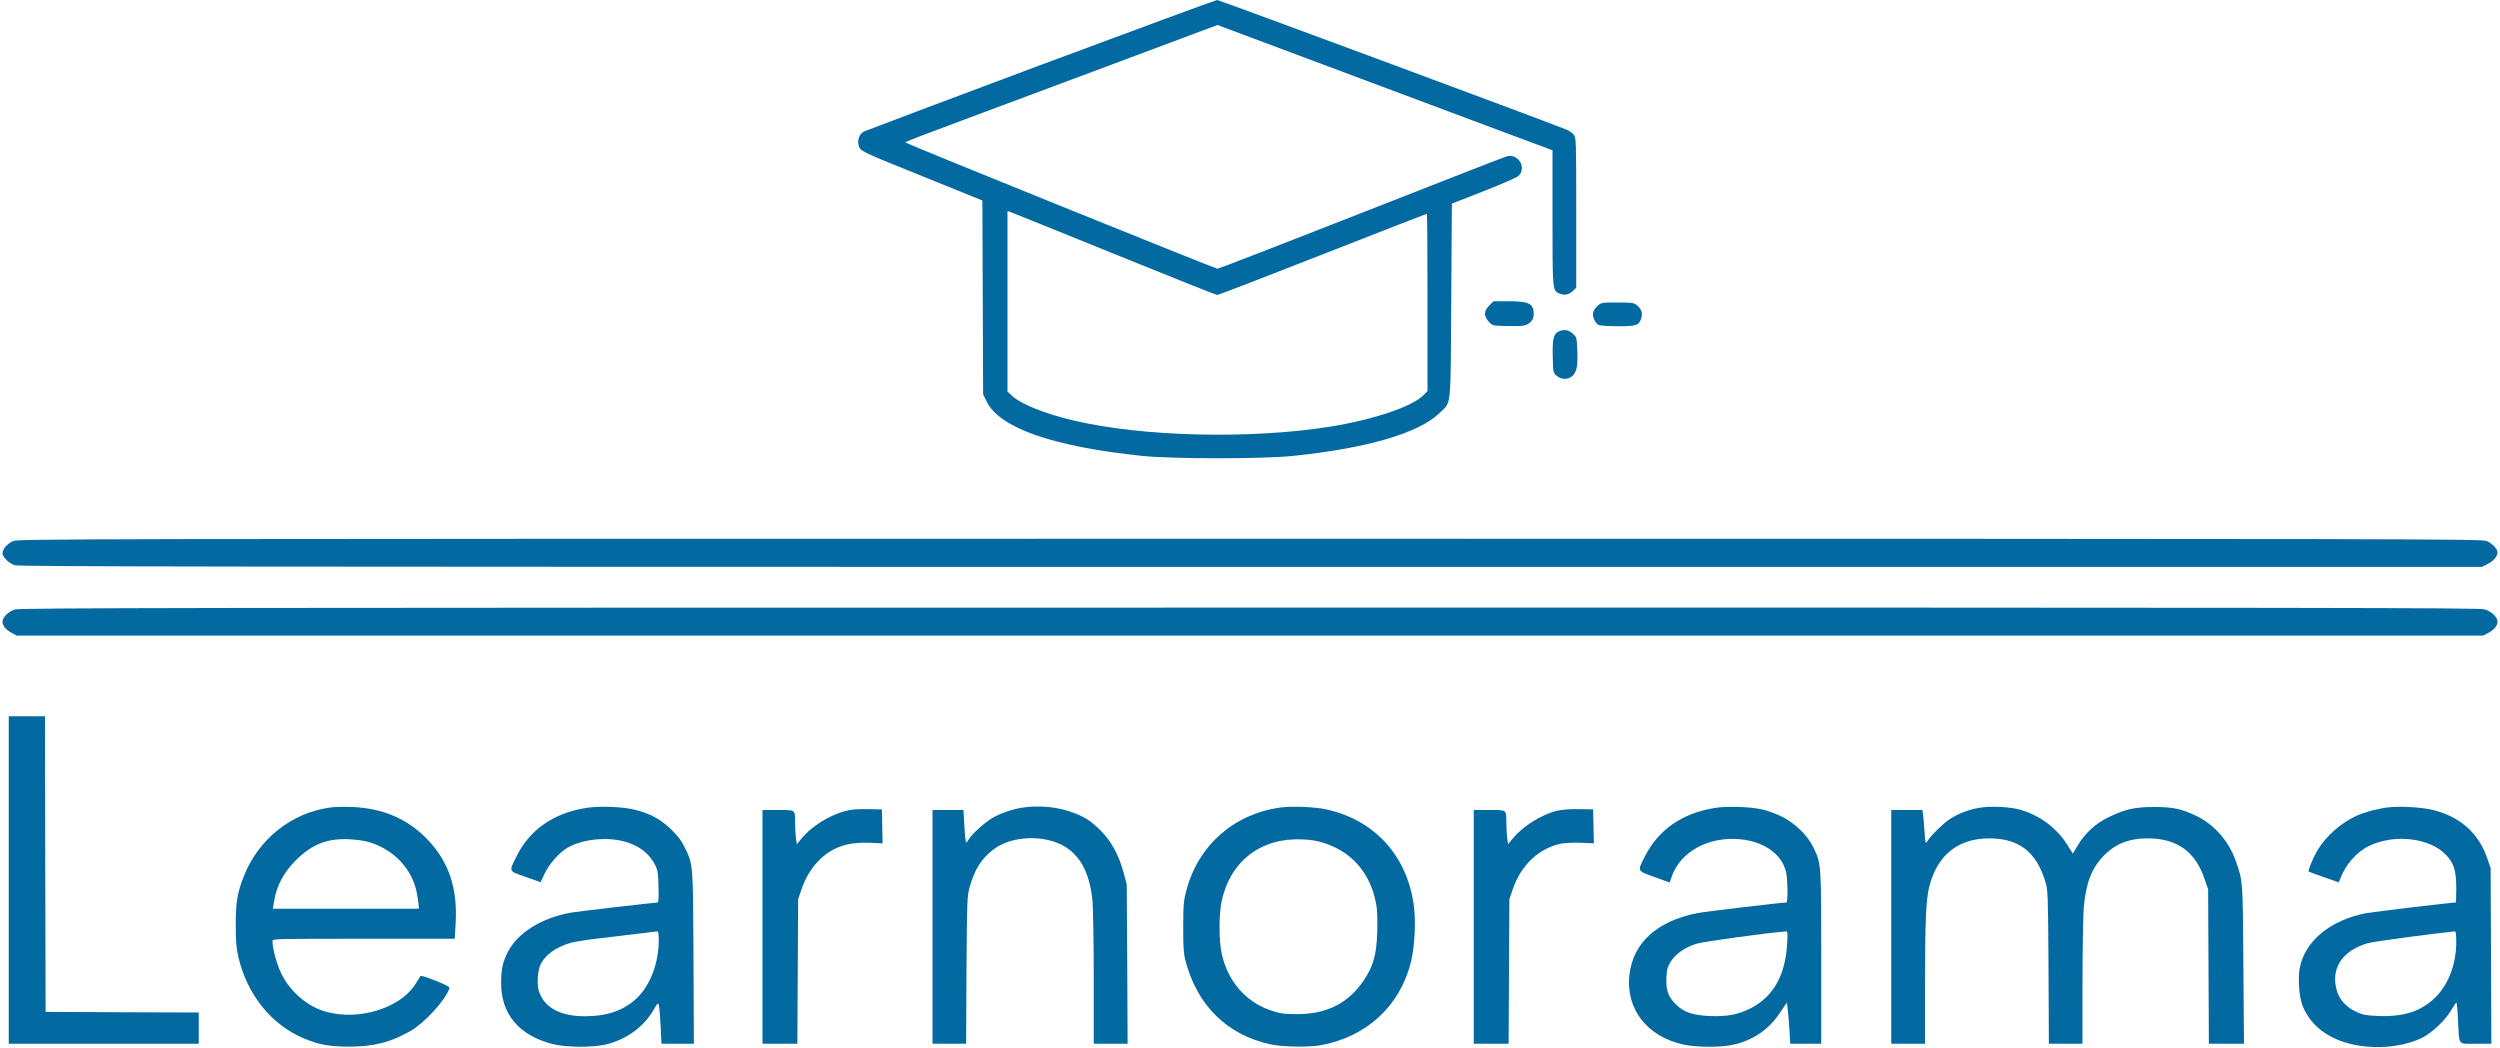 <?xml version="1.0" standalone="no"?>
<!DOCTYPE svg PUBLIC "-//W3C//DTD SVG 20010904//EN"
 "http://www.w3.org/TR/2001/REC-SVG-20010904/DTD/svg10.dtd">
<svg version="1.0" xmlns="http://www.w3.org/2000/svg"
 width="2000pt" height="838pt" viewBox="0 0 2000 838"
 preserveAspectRatio="xMidYMid meet">

<g transform="translate(0,838) scale(0.1,-0.1)"
fill="#0369a1D" stroke="none">
<path d="M8325 7860 c-764 -286 -1401 -526 -1414 -532 -36 -19 -55 -71 -41
-114 15 -45 9 -42 547 -259 l442 -179 3 -775 3 -776 28 -57 c104 -212 528
-360 1242 -435 243 -25 964 -26 1211 0 591 61 1005 182 1169 342 98 95 89 14
95 898 l5 778 255 100 c140 55 265 109 277 121 69 64 2 180 -91 158 -17 -4
-541 -209 -1165 -454 -624 -245 -1142 -446 -1151 -446 -17 0 -2480 996 -2492
1008 -9 9 -107 -29 1339 511 l1153 431 1312 -491 c722 -270 1325 -496 1341
-501 l27 -10 0 -539 c0 -592 -1 -584 59 -609 38 -15 75 -7 107 25 l24 24 0
599 c0 582 -1 600 -20 624 -11 14 -37 33 -58 41 -221 88 -2778 1037 -2795
1037 -12 -1 -647 -235 -1412 -520z m588 -1511 c446 -181 817 -329 825 -329 8
0 387 146 843 325 456 179 831 325 834 325 3 0 5 -319 5 -710 l0 -709 -33 -33
c-92 -93 -408 -198 -757 -253 -634 -99 -1488 -79 -2037 50 -228 53 -428 133
-497 199 l-36 33 0 722 0 722 21 -6 c11 -4 386 -155 832 -336z"/>
<path d="M11914 5936 c-44 -44 -45 -83 -5 -128 29 -33 30 -33 136 -36 59 -2
123 -1 142 3 50 9 83 45 83 90 0 86 -37 105 -201 105 l-121 0 -34 -34z"/>
<path d="M12782 5935 c-17 -14 -33 -39 -37 -55 -7 -33 15 -84 44 -100 11 -5
80 -10 153 -10 150 0 169 7 188 64 13 41 2 75 -36 105 -24 19 -39 21 -155 21
-122 0 -129 -1 -157 -25z"/>
<path d="M12473 5730 c-44 -18 -55 -60 -51 -202 3 -128 3 -130 31 -154 39 -34
96 -33 130 2 32 32 41 83 35 211 -4 93 -5 96 -36 124 -33 30 -67 36 -109 19z"/>
<path d="M104 4051 c-47 -21 -84 -64 -84 -97 0 -30 50 -79 97 -96 32 -11 1725
-13 9888 -13 l9850 0 48 24 c45 22 77 61 77 94 0 25 -42 69 -84 88 -40 18
-324 19 -9896 19 -9572 0 -9856 -1 -9896 -19z"/>
<path d="M118 3504 c-51 -16 -98 -62 -98 -98 0 -32 26 -63 73 -89 l42 -22
9865 0 9865 0 42 22 c47 26 73 57 73 89 0 38 -47 82 -103 99 -45 13 -1123 15
-9881 14 -8515 0 -9837 -2 -9878 -15z"/>
<path d="M70 1340 l0 -1310 760 0 760 0 0 125 0 125 -612 2 -613 3 -3 1183 -2
1182 -145 0 -145 0 0 -1310z"/>
<path d="M2641 1920 c-313 -44 -576 -255 -692 -554 -51 -130 -63 -204 -63
-386 0 -133 4 -183 21 -257 71 -302 265 -543 528 -652 115 -48 202 -64 355
-64 201 0 335 34 495 126 112 64 273 240 310 338 5 13 -17 26 -112 64 -80 32
-119 43 -121 35 -3 -7 -23 -40 -46 -74 -126 -184 -444 -280 -701 -212 -151 40
-291 158 -364 306 -37 76 -71 201 -71 261 0 19 18 19 729 19 l729 0 7 118 c17
288 -54 499 -229 680 -155 161 -355 247 -600 256 -61 3 -140 1 -175 -4z m309
-276 c203 -60 351 -219 386 -414 7 -41 13 -85 14 -97 l0 -23 -583 0 -584 0 9
55 c20 129 76 234 177 335 128 127 249 174 426 166 55 -3 125 -12 155 -22z"/>
<path d="M4685 1916 c-260 -42 -450 -176 -555 -391 -59 -121 -64 -111 75 -160
l120 -43 32 69 c36 77 115 167 181 206 64 38 155 63 251 69 209 14 376 -60
449 -200 24 -46 27 -64 30 -178 3 -81 0 -128 -6 -128 -28 0 -645 -72 -695 -81
-235 -42 -428 -163 -505 -316 -41 -81 -53 -138 -53 -250 1 -246 142 -414 406
-484 114 -30 337 -31 448 -1 155 42 287 140 362 267 36 63 40 66 46 43 4 -14
10 -89 14 -167 l7 -141 130 0 129 0 -3 692 c-4 769 -2 738 -73 884 -26 53 -54
89 -109 142 -83 79 -162 122 -283 153 -101 26 -291 33 -398 15z m585 -1061 c0
-174 -66 -351 -168 -453 -104 -103 -238 -151 -422 -152 -200 0 -326 69 -370
203 -16 52 -9 162 15 212 37 76 119 136 235 171 25 7 104 21 175 30 244 30
510 62 523 63 8 1 12 -20 12 -74z"/>
<path d="M8179 1919 c-75 -11 -172 -44 -237 -81 -61 -35 -164 -127 -189 -169
-10 -16 -20 -29 -24 -29 -3 0 -10 59 -14 130 l-7 130 -124 0 -124 0 0 -935 0
-935 134 0 135 0 3 588 c4 565 5 590 25 664 40 141 91 225 185 298 94 75 246
109 392 89 244 -33 377 -195 406 -495 5 -60 10 -342 10 -626 l0 -518 136 0
135 0 -3 638 -4 637 -26 97 c-38 139 -97 248 -183 334 -38 39 -92 82 -119 97
-146 81 -331 112 -507 86z"/>
<path d="M10245 1920 c-371 -50 -656 -299 -753 -659 -23 -88 -26 -113 -26
-296 -1 -157 3 -214 17 -267 91 -359 335 -599 682 -673 97 -21 311 -24 405 -6
363 68 627 311 716 659 31 120 42 325 25 456 -54 402 -316 689 -706 772 -89
19 -269 26 -360 14z m354 -286 c223 -74 368 -247 411 -490 8 -46 11 -123 8
-220 -6 -183 -31 -273 -109 -388 -122 -183 -299 -271 -539 -269 -95 0 -129 5
-196 27 -204 66 -352 234 -400 456 -24 106 -23 321 0 425 71 318 314 504 642
490 75 -3 122 -11 183 -31z"/>
<path d="M13715 1916 c-261 -43 -451 -176 -559 -393 -58 -115 -60 -109 79
-159 66 -24 121 -44 122 -44 0 0 8 20 16 45 68 198 286 321 537 302 200 -16
347 -119 379 -267 13 -61 15 -240 2 -240 -40 0 -653 -73 -714 -85 -324 -65
-514 -239 -542 -497 -29 -271 141 -489 430 -554 105 -24 312 -24 409 0 155 37
278 122 366 254 l55 82 7 -58 c4 -31 10 -105 14 -164 l6 -108 124 0 124 0 0
688 c0 755 0 751 -62 881 -46 98 -151 199 -259 251 -46 22 -115 47 -154 55
-100 22 -284 27 -380 11z m582 -1088 c-15 -255 -113 -425 -299 -518 -96 -48
-187 -64 -327 -58 -133 7 -202 31 -265 94 -61 60 -79 113 -75 212 3 66 9 86
34 128 38 61 114 115 203 143 54 18 559 87 721 100 12 1 13 -17 8 -101z"/>
<path d="M15825 1916 c-88 -17 -163 -47 -230 -91 -52 -35 -152 -133 -172 -170
-7 -11 -14 -17 -17 -15 -3 3 -8 48 -11 100 -3 52 -8 110 -11 128 l-5 32 -124
0 -125 0 0 -935 0 -935 135 0 135 0 0 478 c1 509 8 678 35 782 65 251 230 383
480 383 235 0 375 -107 447 -344 22 -72 22 -87 26 -686 l3 -613 135 0 134 0 0
483 c0 265 5 536 10 602 15 192 61 316 156 415 96 101 207 144 364 143 228 -2
374 -108 447 -326 l28 -82 3 -617 3 -618 140 0 141 0 -5 627 c-4 681 -4 678
-63 841 -56 155 -169 284 -308 352 -120 59 -189 74 -341 74 -156 0 -230 -16
-363 -80 -109 -52 -194 -131 -253 -232 l-36 -61 -47 74 c-86 136 -228 239
-385 280 -87 22 -240 28 -326 11z"/>
<path d="M19095 1920 c-84 -12 -177 -37 -240 -65 -125 -55 -250 -166 -318
-282 -36 -63 -75 -159 -67 -166 3 -2 58 -22 123 -45 l118 -41 10 27 c43 115
132 217 232 265 199 96 477 66 609 -66 69 -69 88 -129 88 -272 0 -63 -2 -115
-3 -115 -38 0 -665 -75 -722 -86 -282 -56 -482 -220 -526 -432 -17 -82 -7
-233 20 -304 71 -184 247 -301 497 -329 167 -18 339 8 463 70 79 40 187 143
231 220 19 33 38 61 41 61 4 0 10 -64 13 -142 11 -208 -5 -188 143 -188 l124
0 -3 703 -3 702 -24 70 c-68 206 -216 340 -436 395 -91 23 -278 33 -370 20z
m555 -1078 c0 -173 -61 -334 -164 -438 -113 -113 -252 -159 -456 -152 -100 4
-123 8 -177 32 -80 36 -136 96 -157 167 -54 179 40 324 248 384 44 13 522 77
694 94 9 1 12 -23 12 -87z"/>
<path d="M6760 1891 c-131 -36 -268 -122 -346 -217 l-39 -47 -7 44 c-3 24 -7
79 -7 121 -1 114 7 108 -137 108 l-124 0 0 -935 0 -935 140 0 139 0 3 578 3
577 27 81 c33 97 87 183 155 246 102 94 219 132 386 126 l108 -5 -3 136 -3
136 -115 2 c-85 2 -132 -3 -180 -16z"/>
<path d="M12456 1894 c-123 -30 -274 -124 -352 -220 l-39 -47 -7 44 c-3 24 -7
79 -7 121 -1 114 7 108 -137 108 l-124 0 0 -935 0 -935 140 0 139 0 3 578 3
577 27 81 c66 193 208 328 387 365 32 6 100 9 159 7 l103 -5 -3 136 -3 136
-115 2 c-72 1 -137 -4 -174 -13z"/>
</g>
</svg>
